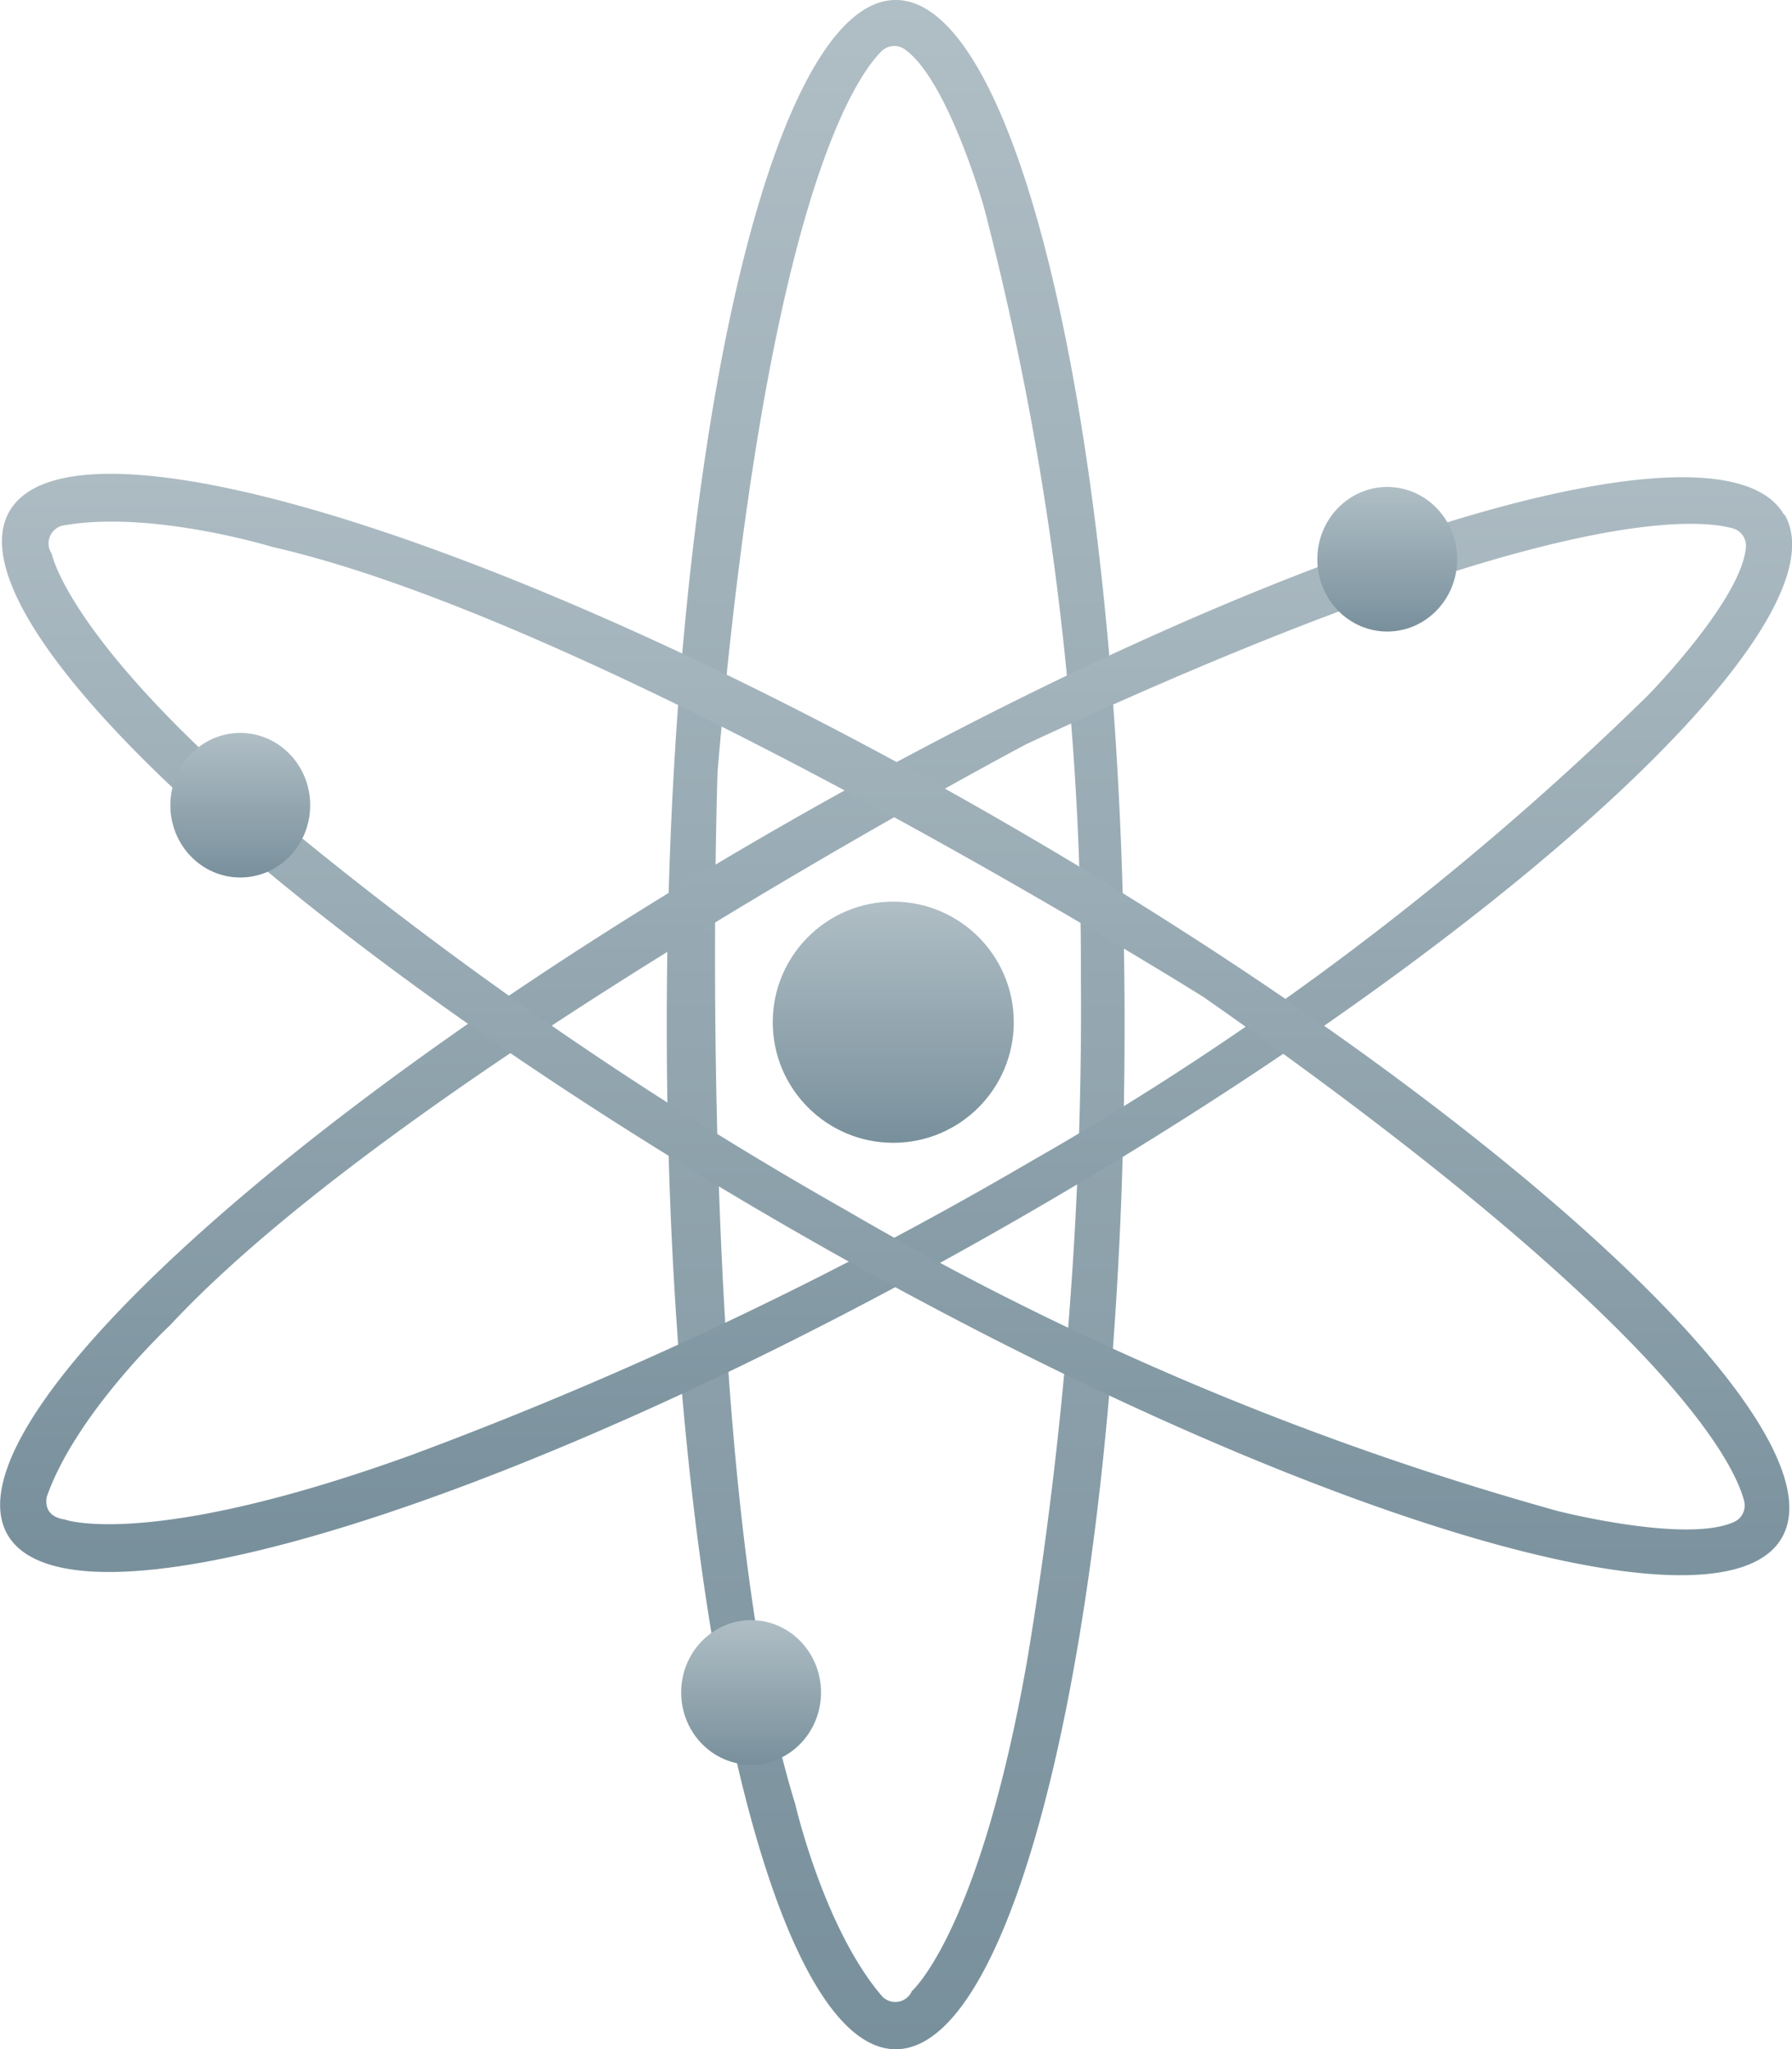 <svg xmlns="http://www.w3.org/2000/svg" xmlns:xlink="http://www.w3.org/1999/xlink" width="66.2" height="75.663" viewBox="0 0 66.2 75.663">
  <defs>
    <linearGradient id="linear-gradient" x1="0.5" x2="0.5" y2="1" gradientUnits="objectBoundingBox">
      <stop offset="0" stop-color="#b0bec5"/>
      <stop offset="1" stop-color="#78909c"/>
    </linearGradient>
  </defs>
  <g id="Логотипы_партнеров_Logo_Cosmos" data-name="Логотипы партнеров_Logo_Cosmos" transform="translate(-8.185 -4.402)">
    <path id="Path_33" data-name="Path 33" d="M89.118,12.76c-4.672,0-8.458,16.938-8.458,37.834s3.786,37.829,8.458,37.829,8.454-16.938,8.454-37.829S93.786,12.76,89.118,12.76ZM89.7,86.308a.671.671,0,0,1-1.069.177c-2.163-2.492-3.227-7.121-3.227-7.121-3.764-12.127-2.868-38.119-2.868-38.119,1.769-20.637,4.988-25.525,6.057-26.594a.671.671,0,0,1,.865-.065c1.588,1.125,2.92,5.828,2.92,5.828A111.269,111.269,0,0,1,95.958,48.72,146.938,146.938,0,0,1,93.985,74C92.207,84.153,89.7,86.29,89.7,86.29Z" transform="translate(-47.843 -8.358)" fill="url(#linear-gradient)"/>
    <path id="Path_34" data-name="Path 34" d="M89.63,54.873c-2.328-4.054-18.9,1.09-37.033,11.491S21.68,88.476,24,92.525s18.884-1.09,37.055-11.491,30.925-22.112,28.6-26.161Zm-63.489,37.1c-.891-.112-.688-.844-.688-.844,1.09-3.106,4.564-6.342,4.564-6.342C38.67,75.5,61.643,63.34,61.643,63.34c18.781-8.739,24.613-8.371,26.092-7.965a.666.666,0,0,1,.485.714c-.177,1.938-3.6,5.434-3.6,5.434a111.031,111.031,0,0,1-22.769,17.2,146.33,146.33,0,0,1-22.93,10.868c-9.691,3.5-12.793,2.384-12.793,2.384Z" transform="translate(-15.539 -31.465)" fill="url(#linear-gradient)"/>
    <path id="Path_35" data-name="Path 35" d="M89.642,92.48C91.982,88.439,79.224,76.672,61.153,66.2S26.533,50.515,24.171,54.573s10.418,15.808,28.5,26.287S87.3,96.542,89.642,92.48ZM25.724,56.139a.679.679,0,0,1,.376-1.025c3.236-.61,7.787.783,7.787.783,12.36,2.812,34.4,16.622,34.4,16.622,16.968,11.871,19.572,17.106,19.962,18.6a.666.666,0,0,1-.368.774c-1.769.809-6.511-.4-6.511-.4A111.312,111.312,0,0,1,55.087,80.392,144.85,144.85,0,0,1,34.208,66.02c-7.887-6.641-8.48-9.881-8.48-9.881Z" transform="translate(-15.633 -31.299)" fill="url(#linear-gradient)"/>
    <circle id="Ellipse_14" data-name="Ellipse 14" cx="4.452" cy="4.452" r="4.452" transform="translate(36.732 37.693)" fill="url(#linear-gradient)"/>
    <ellipse id="Ellipse_15" data-name="Ellipse 15" cx="2.583" cy="2.669" rx="2.583" ry="2.669" transform="translate(56.85 22.382)" fill="url(#linear-gradient)"/>
    <ellipse id="Ellipse_16" data-name="Ellipse 16" cx="2.583" cy="2.669" rx="2.583" ry="2.669" transform="translate(14.478 31.463)" fill="url(#linear-gradient)"/>
    <ellipse id="Ellipse_17" data-name="Ellipse 17" cx="2.583" cy="2.669" rx="2.583" ry="2.669" transform="translate(33.349 64.222)" fill="url(#linear-gradient)"/>
  </g>
</svg>
